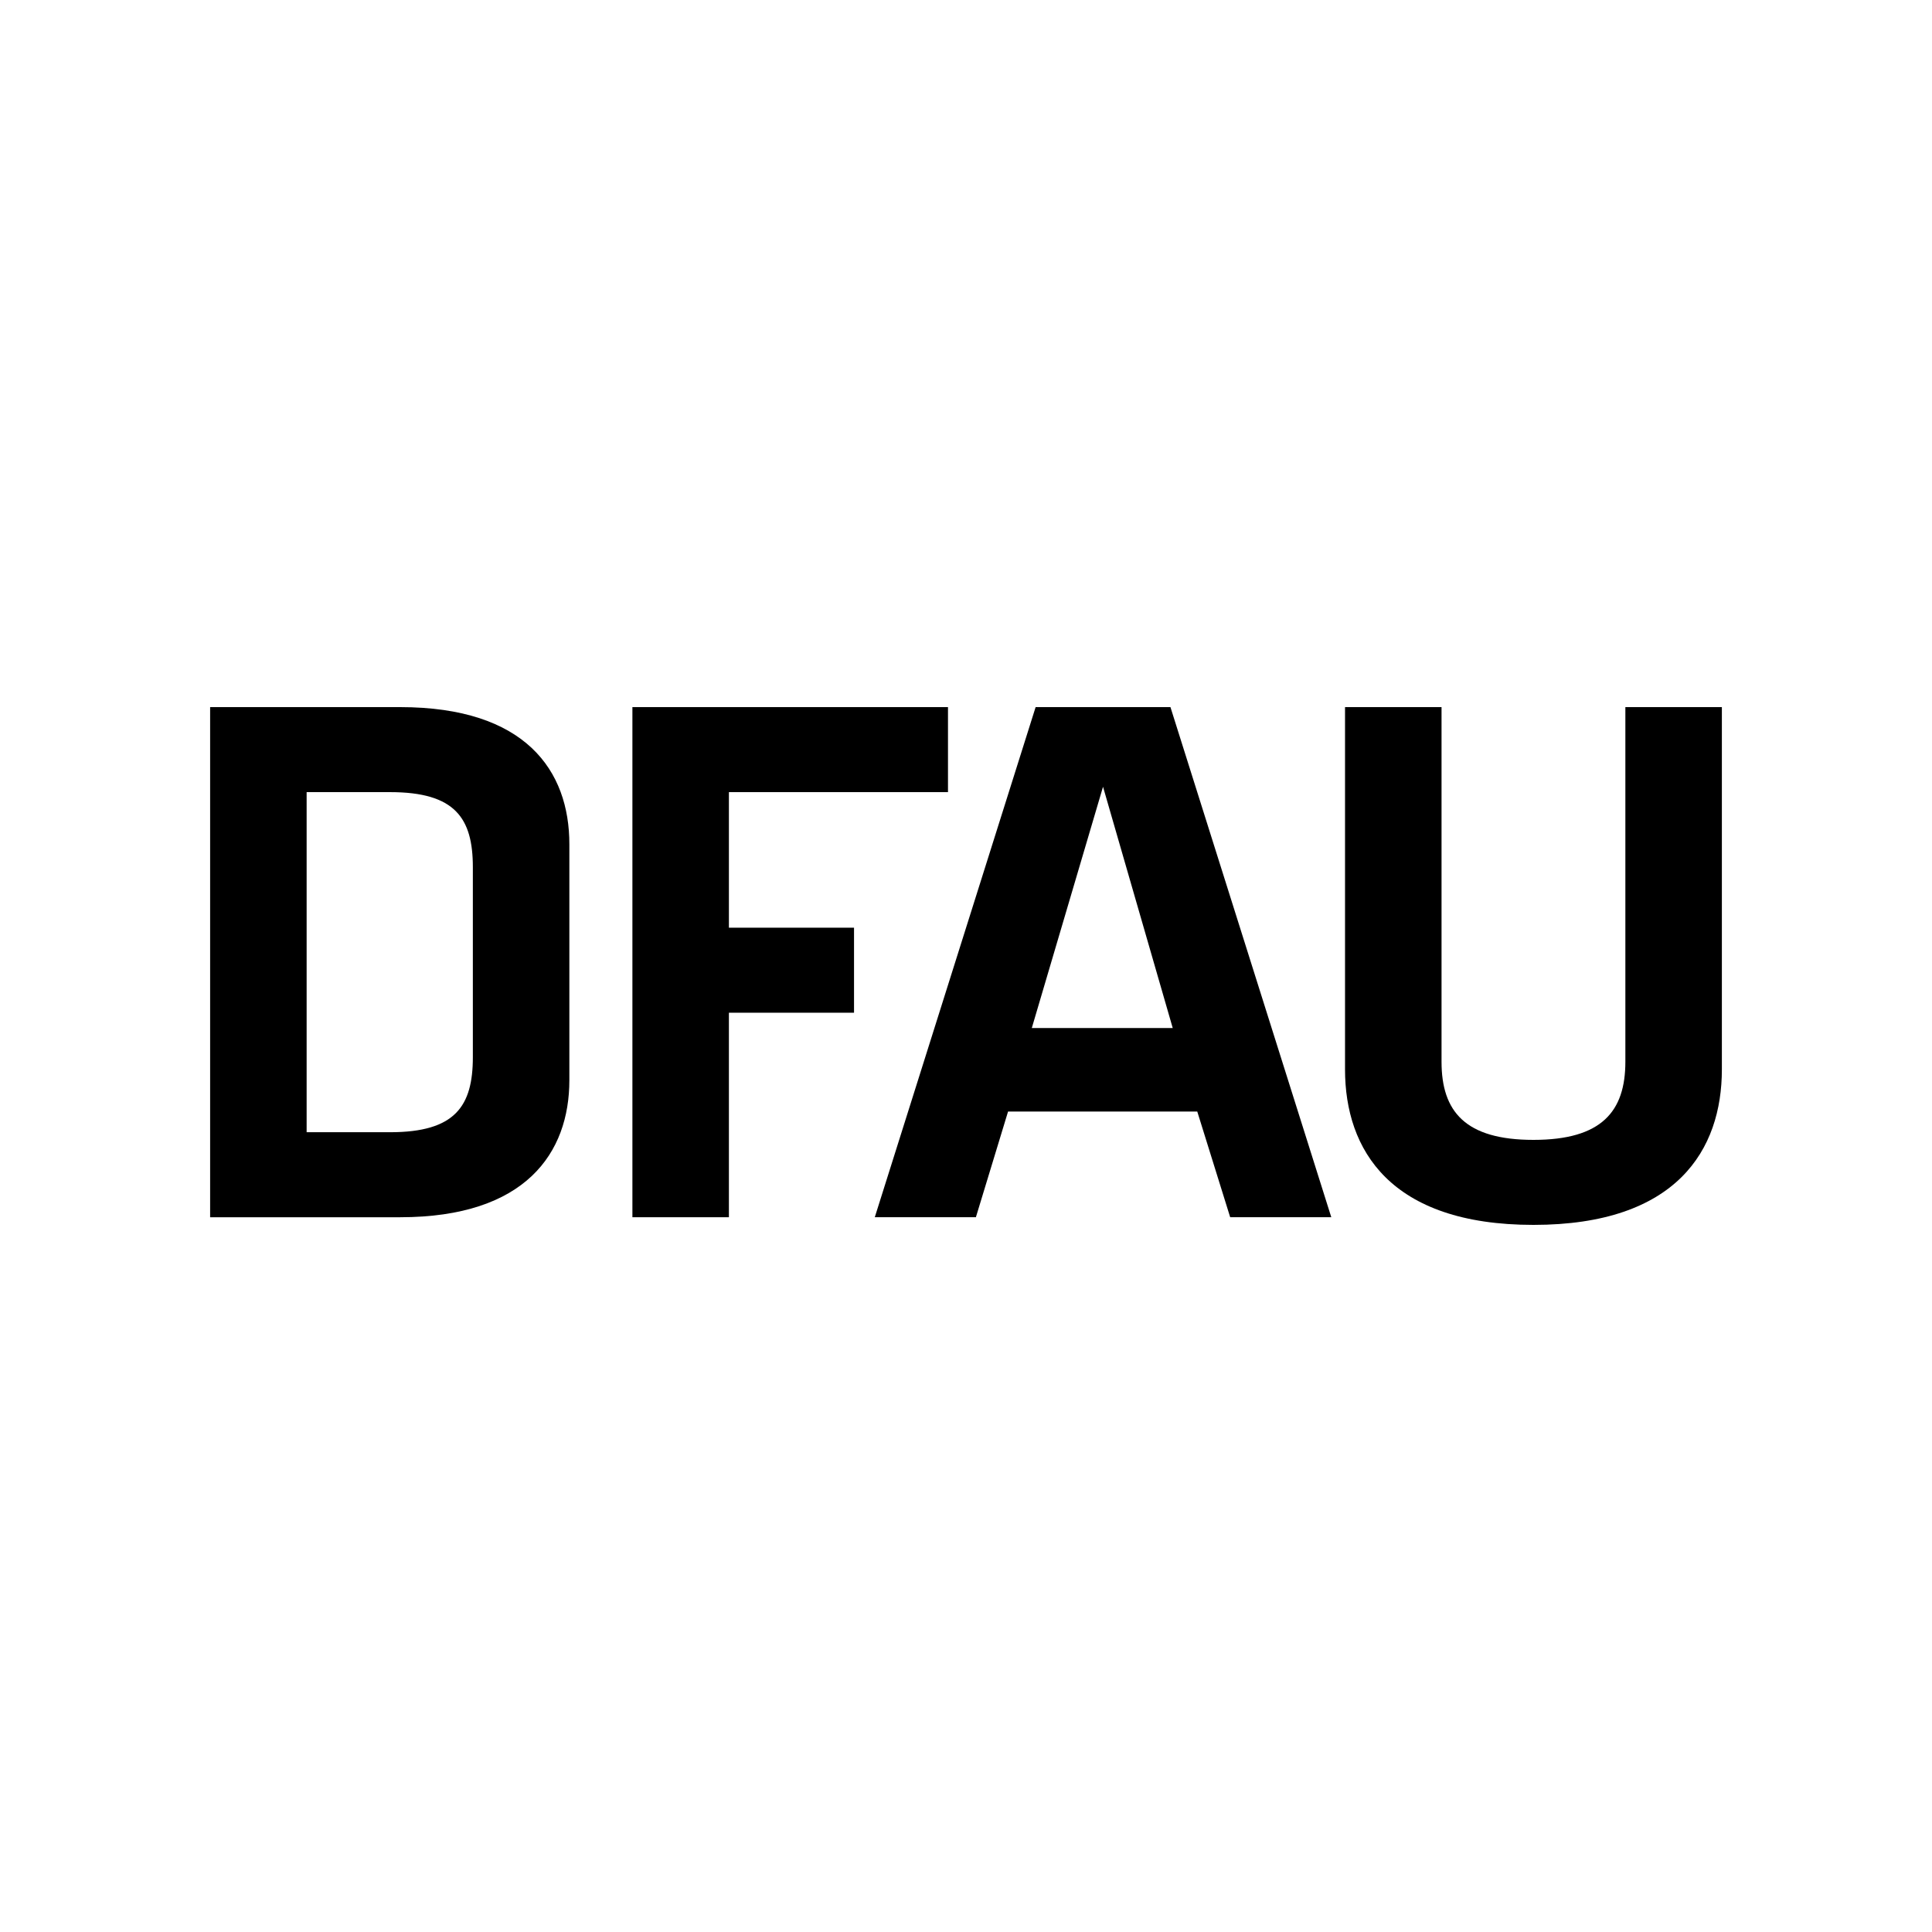 <?xml version="1.0" encoding="utf-8"?>
<!-- Generator: Adobe Illustrator 16.0.0, SVG Export Plug-In . SVG Version: 6.00 Build 0)  -->
<!DOCTYPE svg PUBLIC "-//W3C//DTD SVG 1.1//EN" "http://www.w3.org/Graphics/SVG/1.1/DTD/svg11.dtd">
<svg version="1.1" id="Ebene_1" xmlns="http://www.w3.org/2000/svg" xmlns:xlink="http://www.w3.org/1999/xlink" x="0px" y="0px"
	 width="240px" height="240px" viewBox="0 0 240 240" enable-background="new 0 0 240 240" xml:space="preserve">
<g>
	<path d="M26.103,87.839v63.371H49.7c15.604,0,21.028-7.993,21.028-17.032v-29.306c0-9.135-5.424-17.032-21.028-17.032H26.103
		L26.103,87.839z M38.091,98.401h10.372c8.088,0,10.276,3.235,10.276,9.325v23.597c0,6.09-2.188,9.325-10.276,9.325H38.091V98.401
		L38.091,98.401z"/>
	<path d="M152.818,151.209h12.56l-19.981-63.371h-16.747l-19.981,63.371h12.56l3.997-13.131h23.502L152.818,151.209L152.818,151.209
		z M137.022,97.735l8.659,29.972h-17.508L137.022,97.735L137.022,97.735z"/>
	<polygon points="90.548,151.209 90.548,125.804 106.09,125.804 106.09,115.242 90.548,115.242 90.548,98.401 117.762,98.401 
		117.762,87.839 78.56,87.839 78.56,151.209 90.548,151.209 	"/>
	<path d="M201.909,87.839v44.055c0,6.185-2.95,9.706-11.418,9.706c-8.47,0-11.418-3.521-11.418-9.706V87.839h-11.989v45.006
		c0,9.991,5.613,19.315,23.407,19.315c17.793,0,23.406-9.325,23.406-19.315V87.839H201.909L201.909,87.839z"/>
</g>
</svg>
